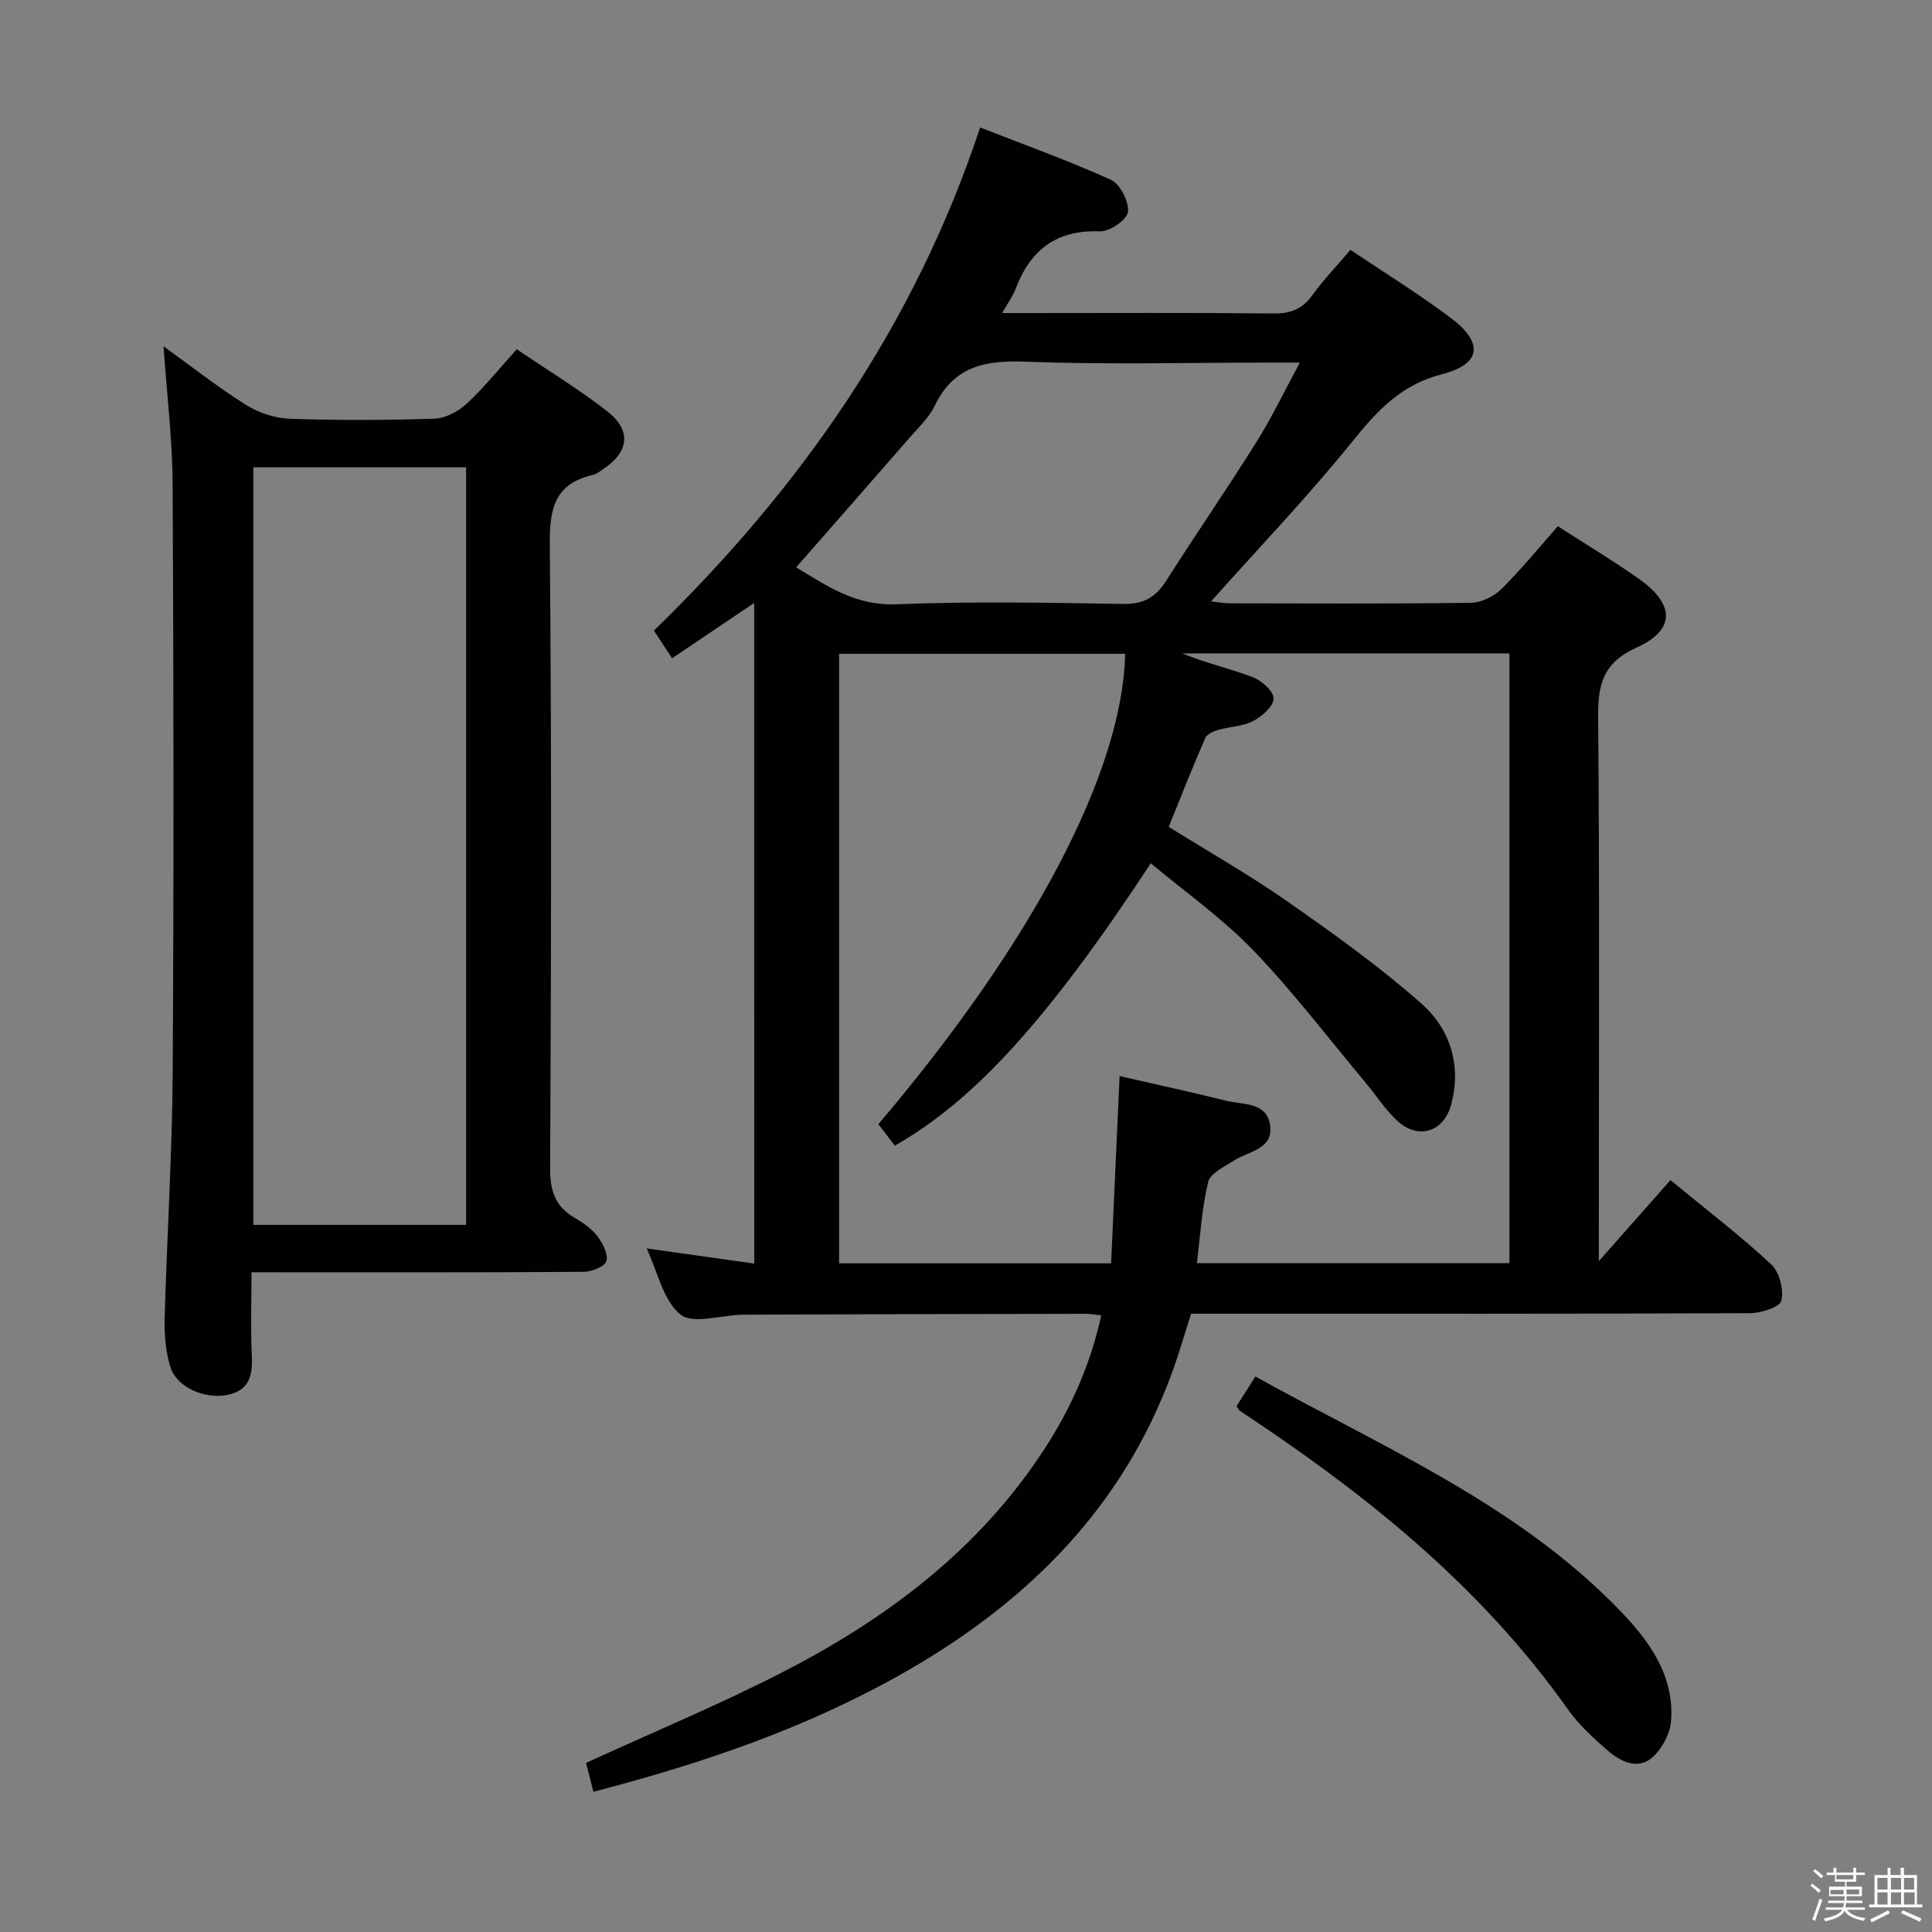 <svg enable-background="new 0 0 400 400" viewBox="0 0 400 400" xmlns="http://www.w3.org/2000/svg"><rect x="0" y="0" width="400" height="400" fill="#808080" stroke="none"/><path d="m374.8 390.4.4-.4c.7.5 1.3 1 1.8 1.4l-.5.5c-.5-.6-1.1-1.1-1.7-1.5zm1 7.3-.6-.3c.5-1.4 1.1-2.8 1.5-4.3.2.1.4.2.6.3-.5 1.3-1 2.8-1.5 4.3zm-.4-10.3.4-.4c.4.3 1 .8 1.7 1.4l-.5.5c-.4-.5-1-1-1.6-1.5zm2.5.3h1.7v-1h.6v1h3.5v-1h.6v1h1.8v.5h-1.8v1.4h-2v1h3.2v2h-3.2v.9h3.3v.5h-3.4c0 .3-.1.6-.1.9h4v.5h-3.7c.7.9 1.9 1.5 3.8 1.7-.1.2-.2.4-.3.6-2.1-.4-3.5-1.1-4-2.1-.4 1-1.8 1.7-4 2.2-.1-.2-.2-.4-.3-.6 2.1-.4 3.4-1 3.8-1.8h-3.4v-.5h3.6c.1-.3.1-.6.2-.9h-3.3v-.5h3.4c0-.3 0-.6 0-.9h-3.2v-2h3.3v-1h-2.1v-1.4h-1.7v-.5zm1.1 3.5v1h2.7c0-.3 0-.4 0-.4 0-.1 0-.2 0-.2 0-.1 0-.2 0-.3h-2.7zm1.2-3v.9h3.5v-.9zm4.7 3h-2.6v.6.4h2.6z" fill="#fafafb"/><path d="m393.6 386.7h.6v1.5h2.7v6.1h1.1v.6h-11v-.6h1.1v-6.1h2.7v-1.5h.6v1.5h2.1v-1.5zm-2.7 8.8.4.6c-1.2.6-2.5 1.3-3.8 1.9-.1-.2-.2-.4-.3-.6 1.2-.6 2.5-1.2 3.7-1.9zm-2.2-6.7v2.4h2.1v-2.4zm0 3v2.5h2.1v-2.5zm2.8-3v2.4h2.1v-2.4zm0 3v2.5h2.1v-2.5zm6 6.1c-1.4-.7-2.7-1.3-3.9-1.8l.3-.6c1.5.6 2.7 1.2 3.9 1.7zm-1.2-9.1h-2.1v2.4h2.1zm-2.1 3v2.5h2.2v-2.5z" fill="#fafafb"/><g fill="#010100"><path d="m156.15 124.83c-5.83 3.93-11.18 7.53-17 11.46-1.31-1.99-2.54-3.87-3.76-5.73 30.31-29.48 53.89-63.02 67.54-104.17 9.09 3.56 18.23 6.83 27.05 10.83 1.92.87 3.79 4.51 3.56 6.63-.18 1.62-3.79 4.13-5.78 4.05-9.1-.37-14.49 3.9-17.54 12.03-.51 1.37-1.43 2.58-2.75 4.89h5.28c17 0 33.99-.1 50.99.08 3.53.04 5.92-.95 7.99-3.81 2.32-3.21 5.1-6.1 7.87-9.36 7.06 4.75 14.14 9.12 20.77 14.09 6.83 5.12 6.35 9.56-1.81 11.65-8.4 2.16-13.3 7.41-18.42 13.76-9.17 11.37-19.31 21.97-29.4 33.28 1.41.15 2.61.4 3.8.4 16.66.02 33.33.12 49.98-.11 2.14-.03 4.74-1.28 6.29-2.81 4.13-4.07 7.8-8.6 11.73-13.04 5.73 3.71 11.46 7.12 16.88 10.97 7.34 5.23 7.49 10.49-.57 14.15-7.17 3.25-8.03 7.82-7.97 14.68.31 35.15.14 70.31.14 105.47v6.89c5.35-6.05 9.98-11.29 14.83-16.78 7.97 6.56 14.7 11.7 20.86 17.45 1.7 1.59 2.64 5.23 2.11 7.51-.31 1.33-4.2 2.58-6.49 2.59-36.66.16-73.31.11-109.97.11-1.82 0-3.65 0-5.76 0-1.34 4.17-2.5 8.27-3.97 12.27-10.17 27.78-29.71 47.25-54.87 61.7-20.18 11.59-41.95 19.04-64.9 25.01-.56-2.22-1.11-4.35-1.52-5.98 14.15-6.5 28.28-12.34 41.79-19.36 21.22-11.03 39.92-25.29 53.17-45.72 5.46-8.41 9.49-17.46 11.7-27.58-1.23-.13-2.18-.32-3.13-.32-23.66.04-47.32.08-70.98.18-4.45.02-10.34 2.08-12.99-.03-3.6-2.87-4.73-8.85-7.02-13.69 7.46 1.05 14.6 2.06 22.28 3.14-.01-45.88-.01-90.89-.01-136.78zm76.8 10.53c-19.71 0-39.42 0-59.22 0v126.2h56.31c.59-13.05 1.17-25.74 1.76-38.77 7.8 1.79 14.92 3.32 21.99 5.09 3.5.88 8.54.22 9.18 5.15.65 4.99-4.54 5.31-7.58 7.29-1.95 1.27-4.83 2.62-5.26 4.42-1.3 5.4-1.61 11.04-2.33 16.78h64.71c0-42.31 0-84.22 0-126.23-22.79 0-45.26 0-67.72 0 4.83 1.98 9.85 3.11 14.61 4.92 1.84.7 4.34 2.97 4.29 4.45-.05 1.63-2.43 3.68-4.27 4.64-2.12 1.11-4.79 1.12-7.17 1.81-1.01.29-2.37.88-2.72 1.7-2.63 6.05-5.05 12.19-7.56 18.38 8.42 5.25 16.82 10.02 24.7 15.53 9.5 6.64 18.99 13.43 27.65 21.09 5.94 5.26 8.33 12.81 6.11 20.94-1.55 5.68-6.87 7.26-11.14 3.3-2.53-2.35-4.43-5.36-6.67-8.03-7.67-9.16-14.93-18.73-23.2-27.32-6.36-6.61-14.01-11.98-21.16-17.97-21.11 32.15-36.48 49.09-53 58.46-1.13-1.47-2.29-2.99-3.4-4.44 32.11-37.82 50.58-73.1 51.09-97.39zm-68.11-17.9c6.34 3.84 12.28 7.98 20.68 7.65 15.63-.62 31.31-.34 46.96-.07 4.19.07 6.74-1.31 8.92-4.72 6.16-9.68 12.67-19.13 18.76-28.85 3.14-5 5.7-10.37 8.96-16.4-2.69 0-4.3 0-5.9 0-16.99 0-33.99.45-50.96-.19-8.38-.32-14.82.99-18.74 9.13-1.2 2.48-3.38 4.52-5.23 6.65-7.72 8.87-15.49 17.7-23.45 26.8z"/><path d="m52.07 263.41c0 6.12-.19 11.6.06 17.05.2 4.28-.41 7.59-5.44 8.4-4.67.75-10.24-1.76-11.47-5.99-.91-3.12-1.22-6.53-1.13-9.8.46-16.95 1.55-33.9 1.66-50.85.25-40.65.2-81.29-.01-121.94-.05-9.4-1.21-18.8-1.88-28.58 5.53 3.99 11.07 8.34 16.99 12.08 2.62 1.65 5.99 2.8 9.07 2.91 9.98.36 19.99.32 29.98-.01 2.28-.07 4.94-1.45 6.67-3.05 3.63-3.36 6.75-7.26 10.42-11.32 6.36 4.31 12.75 8.21 18.63 12.76 5.19 4.01 4.66 8.47-.75 12.07-.69.46-1.39 1.03-2.16 1.2-7.76 1.79-8.95 6.82-8.88 14.21.39 43.14.28 86.29.07 129.44-.02 4.72 1.16 7.91 5.2 10.23 1.71.98 3.45 2.22 4.62 3.77 1.08 1.44 2.26 3.71 1.82 5.12-.35 1.14-3.05 2.19-4.71 2.21-20.82.15-41.65.1-62.47.1-1.97-.01-3.93-.01-6.29-.01zm.38-166.66v156.85h44.06c0-52.47 0-104.55 0-156.85-14.9 0-29.47 0-44.06 0z"/><path d="m256.01 291.13c1.19-1.86 2.41-3.79 3.91-6.14 26.25 14.59 53.86 26.29 75.08 48.05 6.26 6.42 11.62 13.58 10.99 23.14-.18 2.72-1.92 6-4.01 7.78-2.92 2.49-6.48.75-9.06-1.48-3.01-2.6-6.03-5.36-8.31-8.58-17.21-24.34-39.72-42.87-64.19-59.32-1.24-.84-2.5-1.65-3.73-2.51-.24-.16-.37-.49-.68-.94z"/></g></svg>